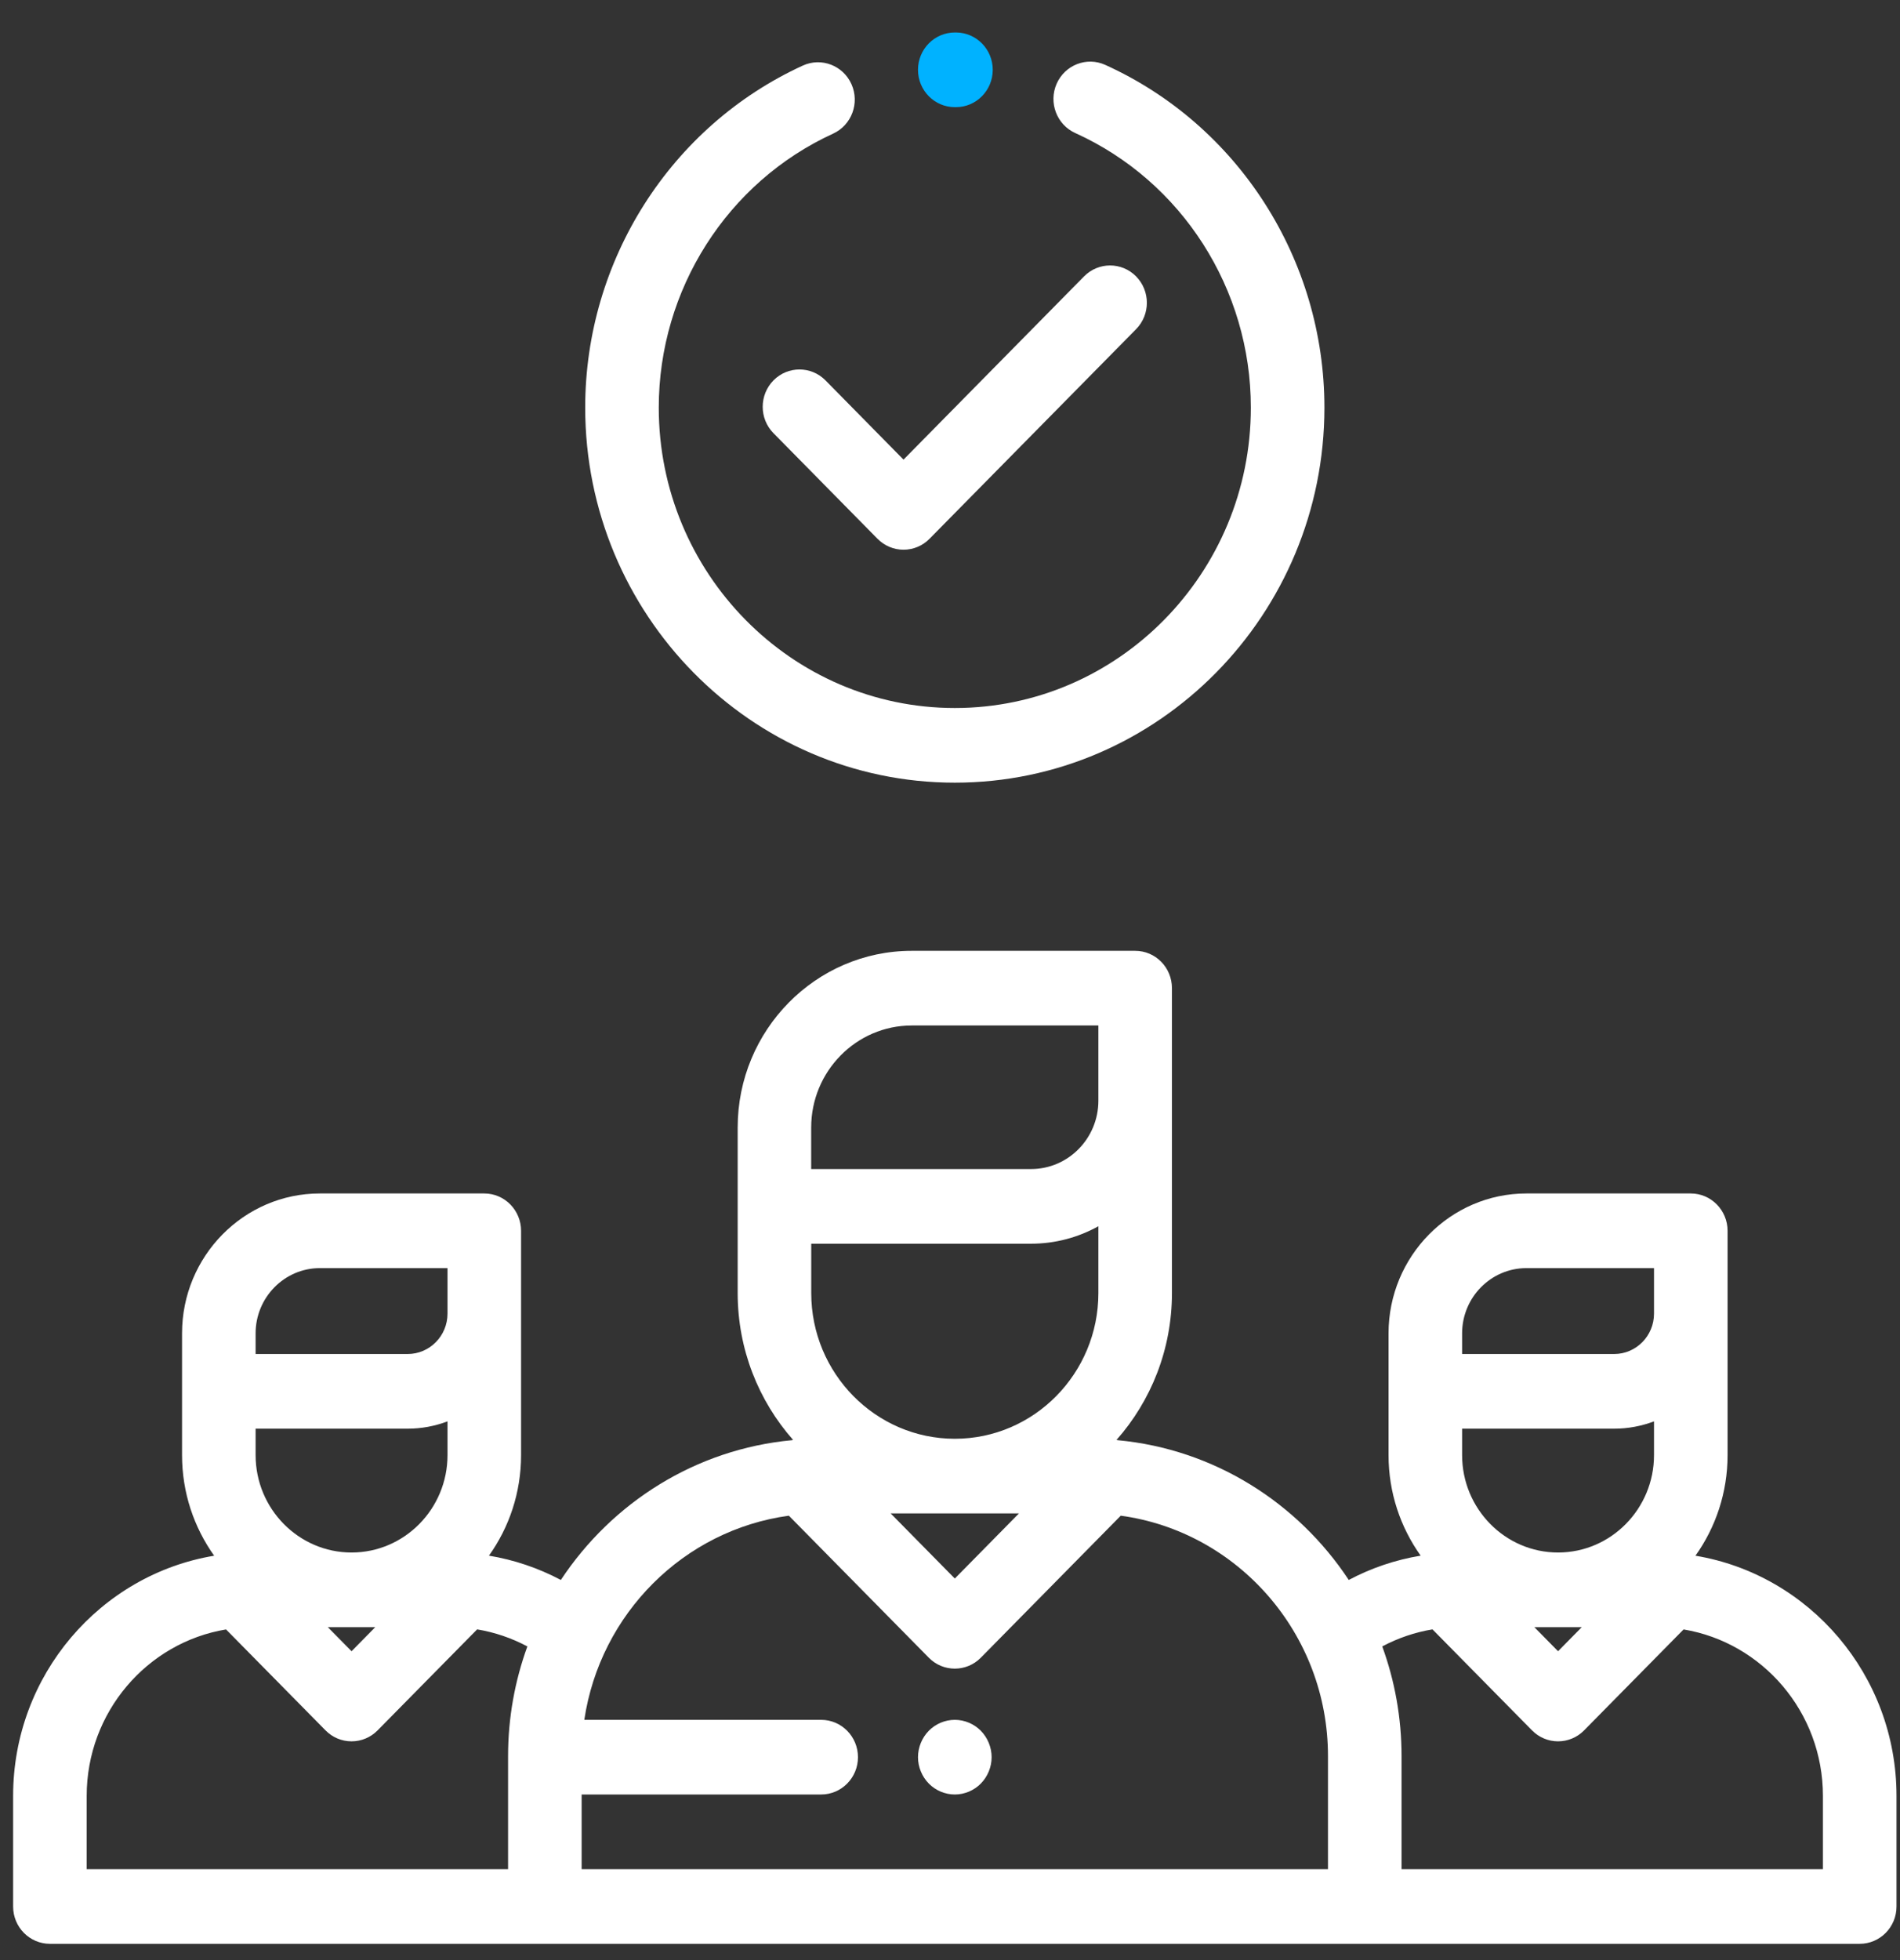 <svg width="32" height="33" viewBox="0 0 32 33" fill="none" xmlns="http://www.w3.org/2000/svg">
<rect x="0" y="0" width="32" height="33" fill="#333333" stroke="none"/>
<path d="M28.555 26.192C28.895 25.715 29.096 25.13 29.096 24.498V20.722C29.096 20.375 28.818 20.093 28.476 20.093H25.708C24.428 20.093 23.386 21.15 23.386 22.448V24.498C23.386 25.13 23.587 25.715 23.927 26.191C23.503 26.261 23.096 26.398 22.716 26.6C21.855 25.297 20.445 24.398 18.824 24.247C18.818 24.245 18.811 24.244 18.805 24.242C19.385 23.585 19.738 22.719 19.738 21.77V16.637C19.738 16.289 19.461 16.008 19.119 16.008H15.356C13.739 16.008 12.424 17.343 12.424 18.983V21.77C12.424 22.718 12.777 23.585 13.357 24.242C13.35 24.244 13.344 24.245 13.338 24.247C11.717 24.398 10.307 25.297 9.446 26.6C9.066 26.399 8.658 26.261 8.235 26.191C8.575 25.715 8.776 25.13 8.776 24.498V20.722C8.776 20.375 8.498 20.093 8.156 20.093H5.387C4.107 20.093 3.066 21.15 3.066 22.448V24.498C3.066 25.131 3.267 25.715 3.607 26.192C1.69 26.51 0.221 28.202 0.221 30.236V32.098C0.221 32.445 0.499 32.726 0.841 32.726H31.321C31.663 32.726 31.941 32.445 31.941 32.098V30.236C31.941 28.202 30.472 26.51 28.555 26.192ZM4.305 22.448C4.305 21.843 4.791 21.35 5.387 21.35H7.537V22.116C7.537 22.491 7.236 22.796 6.866 22.796H4.305V22.448ZM4.305 24.053H6.866C7.102 24.053 7.328 24.009 7.537 23.93V24.498C7.537 25.402 6.812 26.138 5.921 26.138C5.03 26.138 4.305 25.402 4.305 24.498V24.053ZM6.32 27.395L5.921 27.8L5.521 27.395H6.32ZM8.557 29.567V31.469H1.46V30.236C1.46 28.826 2.478 27.653 3.807 27.433L5.483 29.133C5.599 29.251 5.756 29.317 5.921 29.317C6.085 29.317 6.243 29.251 6.359 29.133L8.036 27.432C8.332 27.481 8.616 27.578 8.882 27.719C8.672 28.296 8.557 28.918 8.557 29.567ZM16.081 24.223C14.748 24.223 13.663 23.122 13.663 21.77V20.939H17.365C17.776 20.939 18.162 20.832 18.499 20.645V21.77C18.499 23.122 17.415 24.223 16.081 24.223ZM17.161 25.48L16.081 26.576L15.001 25.48H17.161ZM13.662 18.983H13.662C13.662 18.036 14.422 17.265 15.356 17.265H18.499V18.531C18.499 19.166 17.991 19.682 17.365 19.682H13.662V18.983ZM22.366 31.469H21.161H11.001H9.796V30.212H13.83C14.172 30.212 14.45 29.931 14.45 29.584C14.45 29.236 14.172 28.955 13.83 28.955H9.841C10.107 27.169 11.516 25.759 13.286 25.518L15.643 27.909C15.764 28.032 15.922 28.093 16.081 28.093C16.239 28.093 16.398 28.032 16.519 27.909L18.876 25.518C20.843 25.786 22.366 27.499 22.366 29.567V31.469ZM24.625 22.448C24.625 21.843 25.111 21.35 25.708 21.35H27.857V22.116C27.857 22.491 27.556 22.796 27.186 22.796H24.625V22.448ZM24.625 24.053H27.186C27.422 24.053 27.648 24.009 27.857 23.93V24.498C27.857 25.402 27.132 26.138 26.241 26.138C25.35 26.138 24.625 25.402 24.625 24.498V24.053ZM26.64 27.395L26.241 27.8L25.842 27.395H26.64ZM23.605 31.469V29.567C23.605 28.918 23.49 28.295 23.28 27.719C23.545 27.578 23.83 27.481 24.126 27.432L25.803 29.133C25.919 29.251 26.077 29.317 26.241 29.317C26.405 29.317 26.563 29.251 26.679 29.133L28.355 27.433C29.684 27.654 30.702 28.826 30.702 30.236V31.469H23.605Z" fill="#ffffff"/>
<path d="M19.134 4.653C18.892 4.408 18.5 4.408 18.258 4.653L15.217 7.738L13.903 6.404C13.661 6.159 13.269 6.159 13.027 6.404C12.785 6.65 12.785 7.048 13.027 7.293L14.779 9.071C14.896 9.189 15.053 9.255 15.217 9.255C15.382 9.255 15.539 9.189 15.655 9.071L19.134 5.542C19.376 5.297 19.376 4.899 19.134 4.653Z" fill="#ffffff"/>
<path d="M18.614 1.092C18.302 0.951 17.936 1.093 17.796 1.41C17.657 1.727 17.797 2.099 18.11 2.24C19.906 3.053 21.067 4.867 21.067 6.862C21.067 9.651 18.831 11.92 16.081 11.92C13.332 11.92 11.095 9.651 11.095 6.862C11.095 4.877 12.248 3.067 14.031 2.25C14.343 2.107 14.482 1.735 14.341 1.418C14.2 1.102 13.833 0.961 13.521 1.104C11.295 2.124 9.856 4.384 9.856 6.862C9.856 10.344 12.649 13.177 16.081 13.177C19.514 13.177 22.306 10.344 22.306 6.862C22.306 4.372 20.857 2.107 18.614 1.092Z" fill="#ffffff"/>
<path d="M16.103 0.547H16.081C15.739 0.547 15.461 0.828 15.461 1.175C15.461 1.523 15.739 1.804 16.081 1.804H16.097C16.098 1.804 16.099 1.804 16.1 1.804C16.441 1.804 16.718 1.525 16.72 1.178C16.721 0.831 16.445 0.549 16.103 0.547Z" fill="#00B2FF"/>
<path d="M16.519 29.139C16.404 29.022 16.244 28.955 16.081 28.955C15.918 28.955 15.758 29.022 15.643 29.139C15.528 29.256 15.461 29.418 15.461 29.584C15.461 29.749 15.528 29.911 15.643 30.028C15.758 30.145 15.918 30.212 16.081 30.212C16.244 30.212 16.404 30.145 16.519 30.028C16.634 29.911 16.701 29.749 16.701 29.584C16.701 29.418 16.634 29.256 16.519 29.139Z" fill="#ffffff"/>
</svg>
